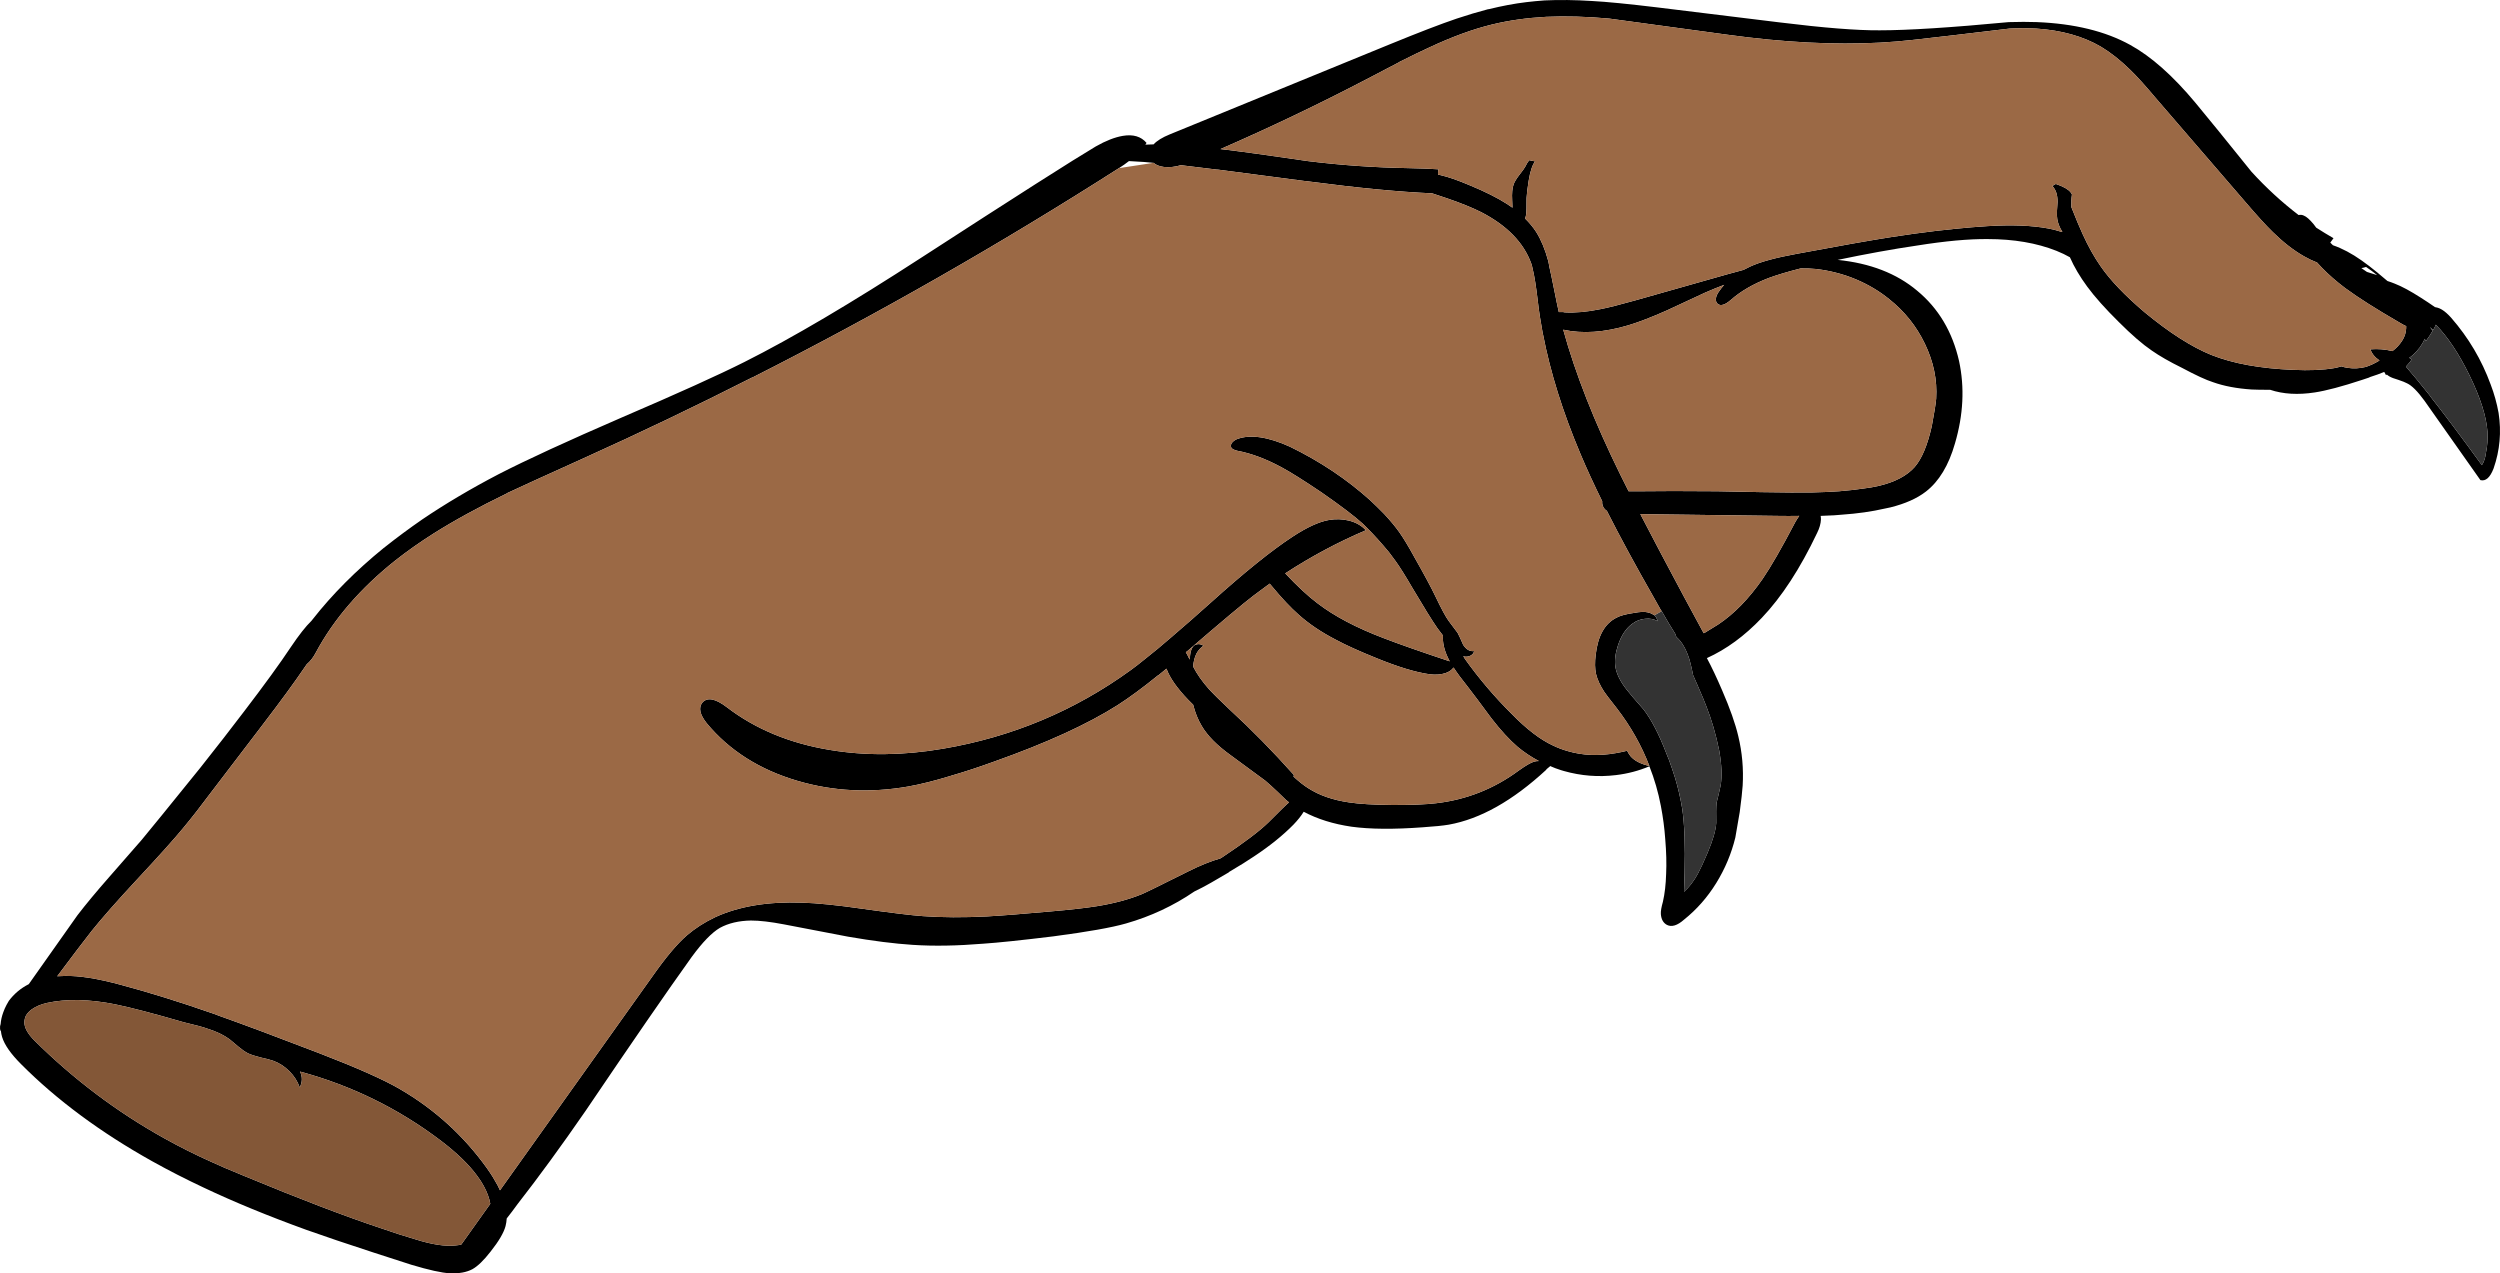 <svg version="1.1" xmlns="http://www.w3.org/2000/svg" xmlns:xlink="http://www.w3.org/1999/xlink" width="426.296" height="217.13" viewBox="0,0,426.296,217.13"><g transform="translate(72.996,-165.157)"><g data-paper-data="{&quot;isPaintingLayer&quot;:true}" fill-rule="nonzero" stroke="none" stroke-width="1" stroke-linecap="butt" stroke-linejoin="miter" stroke-miterlimit="10" stroke-dasharray="" stroke-dashoffset="0" style="mix-blend-mode: normal"><path d="M190.41,165.226c2.475,-0.118 5.158,-0.085 8.05,0.1c2.5,0.133 6.233,0.5 11.2,1.1l20.8,2.55c7.533,0.933 13.217,1.383 17.05,1.35c4.833,0 12.183,-0.467 22.05,-1.4c0.05,-0.002 0.1,-0.002 0.15,0c1.591,-0.053 3.124,-0.053 4.6,0c6.405,0.257 11.721,1.557 15.95,3.9c3.567,1.967 7.267,5.25 11.1,9.85c2.133,2.567 5.317,6.483 9.55,11.75c2.497,2.74 5.181,5.207 8.05,7.4c0.319,-0.074 0.619,-0.04 0.9,0.1c0.433,0.167 0.983,0.65 1.65,1.45c0.156,0.196 0.306,0.396 0.45,0.6c0.981,0.632 1.964,1.232 2.95,1.8c-0.174,0.242 -0.358,0.492 -0.55,0.75c0.158,0.155 0.308,0.305 0.45,0.45c1.58,0.541 3.214,1.408 4.9,2.6c0.755,0.524 1.688,1.241 2.8,2.15c0.023,0.036 0.04,0.052 0.05,0.05c0.492,0.415 1.008,0.848 1.55,1.3c0.405,0.127 0.822,0.277 1.25,0.45c1.2,0.467 2.683,1.267 4.45,2.4c0.873,0.555 1.673,1.089 2.4,1.6c0.159,0.026 0.309,0.06 0.45,0.1c0.478,0.137 0.978,0.437 1.5,0.9c0.269,0.237 0.536,0.504 0.8,0.8c2.967,3.4 5.217,7.2 6.75,11.4c0.6,1.567 1.05,3.183 1.35,4.85c0.5,3.233 0.217,6.383 -0.85,9.45c-0.6,1.567 -1.35,2.233 -2.25,2l-9.55,-13.55c-1.167,-1.6 -2.15,-2.583 -2.95,-2.95c-0.3,-0.167 -0.8,-0.367 -1.5,-0.6c-0.7,-0.2 -1.217,-0.4 -1.55,-0.6c-0.147,-0.088 -0.281,-0.188 -0.4,-0.3c-0.054,0.035 -0.104,0.068 -0.15,0.1c-0.092,-0.183 -0.192,-0.366 -0.3,-0.55c-0.684,0.289 -1.518,0.589 -2.5,0.9c-0.017,0.023 -0.034,0.04 -0.05,0.05c-0.379,0.131 -0.779,0.264 -1.2,0.4c-3.433,1.133 -6.133,1.85 -8.1,2.15c-2.851,0.439 -5.384,0.289 -7.6,-0.45c-1.316,0.004 -2.366,-0.013 -3.15,-0.05c-2.533,-0.167 -4.733,-0.583 -6.6,-1.25c-1.167,-0.367 -2.933,-1.183 -5.3,-2.45c-2.1,-1.033 -3.817,-2.017 -5.15,-2.95c-1.567,-1.067 -3.433,-2.683 -5.6,-4.85c-2.3,-2.267 -4.1,-4.283 -5.4,-6.05c-1.239,-1.684 -2.223,-3.35 -2.95,-5c-0.672,-0.386 -1.439,-0.753 -2.3,-1.1c-3.367,-1.333 -7.267,-2 -11.7,-2c-1.613,-0.017 -3.43,0.067 -5.45,0.25c-0.992,0.092 -2.042,0.208 -3.15,0.35c-1.101,0.142 -2.251,0.308 -3.45,0.5c-4.176,0.615 -8.693,1.432 -13.55,2.45c5.541,0.561 10.058,2.311 13.55,5.25c3.633,3 6.017,7 7.15,12c0.967,4.5 0.733,9.183 -0.7,14.05c-1.067,3.733 -2.717,6.467 -4.95,8.2c-1.5,1.167 -3.517,2.067 -6.05,2.7c-0.304,0.076 -0.621,0.143 -0.95,0.2c-2.212,0.512 -4.679,0.862 -7.4,1.05c-0.403,0.043 -0.82,0.076 -1.25,0.1c-0.681,0.04 -1.448,0.073 -2.3,0.1c0.033,0.179 0.05,0.379 0.05,0.6c-0.033,0.733 -0.25,1.5 -0.65,2.3c-2.9,6.1 -6.05,10.933 -9.45,14.5c-2.913,3.065 -6.029,5.348 -9.35,6.85c0.822,1.54 1.689,3.374 2.6,5.5c1.333,3.067 2.25,5.667 2.75,7.8c0.667,2.767 0.917,5.583 0.75,8.45c-0.067,1 -0.233,2.5 -0.5,4.5l-0.75,4.35c-0.667,2.733 -1.75,5.317 -3.25,7.75c-1.5,2.433 -3.333,4.517 -5.5,6.25c-1.133,1 -2.1,1.3 -2.9,0.9c-0.633,-0.333 -0.983,-0.95 -1.05,-1.85c-0.033,-0.467 0.083,-1.167 0.35,-2.1c0.316,-1.38 0.499,-2.963 0.55,-4.75c0.084,-1.762 0.034,-3.728 -0.15,-5.9c-0.133,-1.9 -0.383,-3.8 -0.75,-5.7c-0.442,-2.324 -1.092,-4.574 -1.95,-6.75c-1.804,0.762 -3.704,1.262 -5.7,1.5c-3,0.367 -5.967,0.133 -8.9,-0.7c-0.168,-0.048 -0.335,-0.098 -0.5,-0.15c-0.634,-0.197 -1.251,-0.43 -1.85,-0.7v0.05c-0.19,0.18 -0.39,0.347 -0.6,0.5c-0.007,0.043 -0.024,0.076 -0.05,0.1c-5.702,5.27 -11.236,8.386 -16.6,9.35c-0.967,0.167 -2.45,0.317 -4.45,0.45c-4.933,0.367 -8.983,0.333 -12.15,-0.1c-3.1,-0.456 -5.817,-1.306 -8.15,-2.55c-0.432,0.706 -1.015,1.44 -1.75,2.2c-1.8,1.833 -4.033,3.633 -6.7,5.4c-1.081,0.735 -2.497,1.618 -4.25,2.65c-0.025,0.041 -0.058,0.075 -0.1,0.1c-0.913,0.539 -1.913,1.122 -3,1.75c-1.038,0.591 -1.988,1.091 -2.85,1.5c-3.533,2.421 -7.416,4.238 -11.65,5.45c-2.433,0.7 -6.567,1.433 -12.4,2.2c-5.467,0.667 -9.45,1.083 -11.95,1.25c-4.467,0.367 -8.467,0.433 -12,0.2c-3.133,-0.2 -6.817,-0.667 -11.05,-1.4c-4.867,-0.933 -8.517,-1.633 -10.95,-2.1c-2.267,-0.433 -4.133,-0.65 -5.6,-0.65c-2.067,0.033 -3.833,0.45 -5.3,1.25c-1.367,0.8 -2.967,2.45 -4.8,4.95c-4.133,5.767 -10.167,14.517 -18.1,26.25c-4.118,5.967 -7.985,11.267 -11.6,15.9c-0.613,0.849 -1.229,1.665 -1.85,2.45c-0.028,0.449 -0.094,0.882 -0.2,1.3c-0.3,1.133 -1.15,2.583 -2.55,4.35c-1.167,1.5 -2.2,2.5 -3.1,3c-1,0.533 -2.283,0.767 -3.85,0.7c-1.367,-0.067 -3.55,-0.55 -6.55,-1.45c-2.309,-0.735 -4.476,-1.435 -6.5,-2.1c-4.498,-1.464 -8.298,-2.747 -11.4,-3.85c-6.533,-2.367 -12.367,-4.767 -17.5,-7.2c-3.07,-1.443 -6.003,-2.943 -8.8,-4.5c-8.824,-4.932 -16.274,-10.449 -22.35,-16.55c-1.767,-1.767 -2.85,-3.317 -3.25,-4.65c-0.099,-0.329 -0.165,-0.662 -0.2,-1c-0.1,-0.09 -0.15,-0.24 -0.15,-0.45c-0.022,-0.263 0.011,-0.513 0.1,-0.75c0.049,-0.643 0.199,-1.31 0.45,-2c0.156,-0.436 0.339,-0.853 0.55,-1.25c0.13,-0.233 0.264,-0.466 0.4,-0.7c0.429,-0.58 0.929,-1.113 1.5,-1.6c0.58,-0.485 1.213,-0.901 1.9,-1.25l8.3,-11.75c1.433,-1.867 3.233,-4.033 5.4,-6.5c2.467,-2.8 4.317,-4.917 5.55,-6.35c1.2,-1.433 4.533,-5.533 10,-12.3c2.827,-3.566 5.327,-6.783 7.5,-9.65c3.447,-4.51 6.097,-8.16 7.95,-10.95c1.367,-2.033 2.533,-3.517 3.5,-4.45c0.078,-0.074 0.145,-0.158 0.2,-0.25c3.341,-4.264 7.391,-8.331 12.15,-12.2c0.085,-0.039 0.152,-0.089 0.2,-0.15c2.009,-1.594 4.126,-3.161 6.35,-4.7c3.953,-2.674 8.286,-5.241 13,-7.7c4.733,-2.433 11.717,-5.65 20.95,-9.65c9.633,-4.133 16.633,-7.3 21,-9.5c8.1,-4.067 18.183,-10.017 30.25,-17.85c16,-10.367 25.883,-16.667 29.65,-18.9c1.7,-0.967 3.233,-1.567 4.6,-1.8c1.767,-0.3 3.117,0.1 4.05,1.2c-0.055,0.101 -0.122,0.201 -0.2,0.3c0.475,-0.013 0.942,-0.03 1.4,-0.05c0.565,-0.615 1.482,-1.182 2.75,-1.7l37.5,-15.35c4.967,-2.033 8.783,-3.5 11.45,-4.4c1.848,-0.616 3.632,-1.149 5.35,-1.6c0.041,0.006 0.075,0.006 0.1,0c2.251,-0.557 4.385,-0.957 6.4,-1.2c1.01,-0.122 2.06,-0.222 3.15,-0.3M170.56,173.326c-0.978,0.439 -2.628,1.239 -4.95,2.4c-0.01,0.03 -0.026,0.047 -0.05,0.05c-1.53,0.796 -3.346,1.746 -5.45,2.85c-8.341,4.347 -16.674,8.33 -25,11.95c3.486,0.41 8.452,1.094 14.9,2.05c5.633,0.7 11.333,1.1 17.1,1.2c2.084,0.039 3.801,0.106 5.15,0.2c-0.034,0.306 -0.051,0.606 -0.05,0.9c0.145,0.033 0.295,0.066 0.45,0.1c1.3,0.3 2.933,0.867 4.9,1.7c2.667,1.1 4.8,2.167 6.4,3.2c0.337,0.218 0.654,0.435 0.95,0.65l-0.05,-1.25c-0.067,-1.2 0.017,-2.117 0.25,-2.75c0.167,-0.433 0.467,-0.933 0.9,-1.5c0.6,-0.767 0.95,-1.25 1.05,-1.45c0.267,-0.533 0.5,-0.917 0.7,-1.15l1,0.2c-0.467,0.6 -0.833,1.717 -1.1,3.35c-0.2,1.267 -0.317,2.233 -0.35,2.9c0,1.567 -0.017,2.45 -0.05,2.65c-0.037,0.31 -0.104,0.593 -0.2,0.85c0.744,0.727 1.378,1.494 1.9,2.3c0.833,1.333 1.517,2.983 2.05,4.95c0.038,0.161 0.088,0.411 0.15,0.75v0.05c0.207,0.904 0.524,2.42 0.95,4.55c0.214,1.109 0.447,2.225 0.7,3.35c0.239,0.012 0.489,0.012 0.75,0c0.082,0.028 0.165,0.045 0.25,0.05c1.8,0.1 3.833,-0.083 6.1,-0.55c1.233,-0.233 3.217,-0.733 5.95,-1.5l15.7,-4.45c0.979,-0.275 1.895,-0.525 2.75,-0.75c0.351,-0.192 0.718,-0.375 1.1,-0.55c1.7,-0.8 4.383,-1.533 8.05,-2.2c7.1,-1.333 12.467,-2.283 16.1,-2.85c2.656,-0.413 5.189,-0.763 7.6,-1.05c1.124,-0.129 2.207,-0.246 3.25,-0.35c1.882,-0.193 3.682,-0.343 5.4,-0.45c4.167,-0.267 7.667,-0.133 10.5,0.4c0.761,0.148 1.477,0.331 2.15,0.55c0.05,0.008 0.083,0.008 0.1,0c0.042,0.025 0.075,0.042 0.1,0.05v-0.05c-0.455,-0.738 -0.739,-1.455 -0.85,-2.15c-0.067,-0.367 -0.083,-0.85 -0.05,-1.45c0.067,-0.867 0.1,-1.367 0.1,-1.5c0,-1.2 -0.3,-2.1 -0.9,-2.7l0.6,-0.35c1.267,0.433 2.1,0.9 2.5,1.4c0.102,0.125 0.186,0.258 0.25,0.4c-0.096,0.608 -0.129,1.325 -0.1,2.15c0.776,1.971 1.41,3.487 1.9,4.55c0.967,2.133 2,3.983 3.1,5.55c1.633,2.367 4.117,4.967 7.45,7.8c4.233,3.5 8.033,5.933 11.4,7.3c3.667,1.467 8.317,2.317 13.95,2.55c2.767,0.133 5.117,0.033 7.05,-0.3c0.416,-0.078 0.816,-0.178 1.2,-0.3c0.327,0.115 0.66,0.199 1,0.25c1.067,0.167 2.117,0.117 3.15,-0.15c0.731,-0.23 1.514,-0.596 2.35,-1.1c-0.8,-0.533 -1.317,-1.167 -1.55,-1.9c1.27,-0.105 2.52,-0.005 3.75,0.3c0.342,-0.259 0.642,-0.526 0.9,-0.8c0.569,-0.618 0.969,-1.234 1.2,-1.85c0.175,-0.525 0.258,-1.058 0.25,-1.6c-0.376,-0.17 -0.776,-0.387 -1.2,-0.65c-3.905,-2.262 -6.905,-4.162 -9,-5.7c-0.043,-0.024 -0.093,-0.058 -0.15,-0.1c-0.422,-0.318 -0.806,-0.618 -1.15,-0.9c-1.394,-1.126 -2.627,-2.292 -3.7,-3.5c-0.742,-0.286 -1.475,-0.636 -2.2,-1.05c-1.767,-1 -3.55,-2.383 -5.35,-4.15c-1.133,-1.1 -2.683,-2.8 -4.65,-5.1l-15.35,-17.8c-1.733,-2.067 -3.167,-3.65 -4.3,-4.75c-1.667,-1.633 -3.333,-2.95 -5,-3.95c-3.027,-1.776 -6.711,-2.81 -11.05,-3.1c-1.42,-0.075 -2.92,-0.075 -4.5,0c-7.467,0.9 -13.017,1.55 -16.65,1.95c-1.759,0.198 -3.576,0.348 -5.45,0.45c-7.804,0.42 -16.488,-0.03 -26.05,-1.35c-13.1,-1.8 -19.817,-2.717 -20.15,-2.75c-3.829,-0.35 -7.412,-0.45 -10.75,-0.3c-3.313,0.182 -6.38,0.616 -9.2,1.3c-3.3,0.8 -6.933,2.133 -10.9,4M143.51,264.676c-0.899,0.653 -1.799,1.319 -2.7,2c-1.8,1.367 -5.617,4.567 -11.45,9.6h-0.05c-0.022,0.05 -0.055,0.084 -0.1,0.1c0.114,0.155 0.331,0.572 0.65,1.25c0.028,-0.103 0.045,-0.22 0.05,-0.35c0.067,-1.167 0.367,-1.883 0.9,-2.15c0.4,-0.2 0.817,-0.183 1.25,0.05c0.051,0.031 0.101,0.065 0.15,0.1c-0.503,0.348 -0.903,0.798 -1.2,1.35c-0.317,0.649 -0.5,1.382 -0.55,2.2c0.635,1.249 1.535,2.532 2.7,3.85c0.667,0.733 1.867,1.917 3.6,3.55c3.633,3.333 7.25,7.017 10.85,11.05c0.039,0.118 0.023,0.218 -0.05,0.3c0.971,0.885 1.821,1.552 2.55,2c1.867,1.2 4.167,2 6.9,2.4c1.7,0.267 4.2,0.417 7.5,0.45c3.267,0 5.717,-0.1 7.35,-0.3c5.2,-0.6 9.917,-2.467 14.15,-5.6c1.167,-0.833 2.033,-1.333 2.6,-1.5c0.265,-0.071 0.531,-0.104 0.8,-0.1c-1.277,-0.673 -2.477,-1.473 -3.6,-2.4c-1.4,-1.2 -2.9,-2.833 -4.5,-4.9c-1.767,-2.4 -3.117,-4.2 -4.05,-5.4c-1.004,-1.25 -1.804,-2.333 -2.4,-3.25c-0.287,0.414 -0.737,0.731 -1.35,0.95c-0.8,0.267 -1.717,0.333 -2.75,0.2c-2.367,-0.333 -5.383,-1.25 -9.05,-2.75c-2.9,-1.167 -5.217,-2.217 -6.95,-3.15c-2.5,-1.3 -4.6,-2.717 -6.3,-4.25c-1.367,-1.2 -2.917,-2.85 -4.65,-4.95c-0.097,-0.111 -0.197,-0.228 -0.3,-0.35M8.31,365.576c-1.381,-1.873 -3.398,-3.823 -6.05,-5.85c-7.233,-5.5 -15.267,-9.45 -24.1,-11.85c0.433,0.9 0.417,1.8 -0.05,2.7c-0.367,-1.033 -0.95,-1.95 -1.75,-2.75c-0.833,-0.833 -1.767,-1.433 -2.8,-1.8c-0.367,-0.133 -1.067,-0.317 -2.1,-0.55c-0.933,-0.233 -1.65,-0.467 -2.15,-0.7c-0.467,-0.233 -1,-0.6 -1.6,-1.1l-1.55,-1.3c-1,-0.733 -2.25,-1.333 -3.75,-1.8c-0.7,-0.267 -2.05,-0.633 -4.05,-1.1c-5.167,-1.5 -9.05,-2.517 -11.65,-3.05c-4.467,-0.9 -8.367,-0.983 -11.7,-0.25c-1.033,0.233 -1.9,0.6 -2.6,1.1c-0.402,0.301 -0.718,0.635 -0.95,1c-0.183,0.352 -0.283,0.735 -0.3,1.15c-0.033,0.933 0.55,2 1.75,3.2c6.675,6.6 14.025,12.133 22.05,16.6c2.7,1.508 5.466,2.892 8.3,4.15c0.9,0.433 2.733,1.217 5.5,2.35c9.275,3.85 17.042,6.817 23.3,8.9c2.083,0.725 4,1.342 5.75,1.85c2.833,0.9 5.133,1.25 6.9,1.05c0.338,-0.027 0.654,-0.077 0.95,-0.15l4.95,-6.95c-0.161,-0.941 -0.527,-1.941 -1.1,-3c-0.324,-0.607 -0.724,-1.224 -1.2,-1.85M255.21,223.726c-1.433,-2.967 -3.45,-5.483 -6.05,-7.55c-1.633,-1.333 -3.5,-2.45 -5.6,-3.35c-1.171,-0.497 -2.371,-0.897 -3.6,-1.2c-1.078,-0.275 -2.178,-0.475 -3.3,-0.6c-0.833,-0.084 -1.699,-0.117 -2.6,-0.1c-2.229,0.567 -4.062,1.117 -5.5,1.65c-2.6,1 -4.75,2.25 -6.45,3.75c-0.967,0.833 -1.7,1.05 -2.2,0.65c-0.267,-0.233 -0.367,-0.567 -0.3,-1c0.067,-0.367 0.233,-0.733 0.5,-1.1c0.275,-0.405 0.575,-0.788 0.9,-1.15c-1.071,0.402 -2.171,0.852 -3.3,1.35c-2.833,1.333 -4.983,2.333 -6.45,3c-2.533,1.133 -4.733,1.983 -6.6,2.55c-4.109,1.225 -7.809,1.475 -11.1,0.75c2.078,7.527 5.328,15.777 9.75,24.75c0.437,0.883 0.904,1.816 1.4,2.8c0.593,0.003 1.243,0.003 1.95,0c0.025,-0 0.042,-0 0.05,0c3.132,-0.047 7.516,-0.047 13.15,0l7.5,0.15c3.867,0.067 6.767,0.083 8.7,0.05c1.6,-0.033 3.117,-0.1 4.55,-0.2c1.433,-0.117 2.783,-0.267 4.05,-0.45c1.033,-0.125 1.983,-0.292 2.85,-0.5c2.666,-0.65 4.65,-1.7 5.95,-3.15c1.233,-1.4 2.217,-3.733 2.95,-7c0.433,-2.3 0.683,-3.867 0.75,-4.7c0.2,-3.167 -0.45,-6.3 -1.95,-9.4M233.81,253.126c-1.164,0.022 -2.431,0.022 -3.8,0l-23.3,-0.3c2.095,4.045 4.595,8.778 7.5,14.2c1.063,1.96 2.163,3.993 3.3,6.1c0.056,-0.007 0.106,-0.024 0.15,-0.05c0.533,-0.333 1.317,-0.817 2.35,-1.45c2.7,-1.8 5.217,-4.383 7.55,-7.75c1.433,-2.1 3.283,-5.317 5.55,-9.65c0.225,-0.402 0.459,-0.769 0.7,-1.1M342.16,220.976c-0.079,0.148 -0.162,0.298 -0.25,0.45c-0.181,-0.153 -0.365,-0.32 -0.55,-0.5c0.173,0.263 0.323,0.479 0.45,0.65c-0.314,0.542 -0.698,1.125 -1.15,1.75c-0.061,-0.113 -0.128,-0.247 -0.2,-0.4c-0.423,1.02 -1.106,1.954 -2.05,2.8c-0.182,0.159 -0.382,0.309 -0.6,0.45c0.169,0.098 0.319,0.181 0.45,0.25c-0.103,0.174 -0.22,0.341 -0.35,0.5l-0.65,0.75c1.157,1.326 2.507,2.959 4.05,4.9c0.026,0.049 0.042,0.083 0.05,0.1c2.459,3.131 5.409,7.064 8.85,11.8c0.367,-0.567 0.6,-1.283 0.7,-2.15c0.233,-1.067 0.317,-2.267 0.25,-3.6c-0.2,-2.633 -1.233,-5.85 -3.1,-9.65c-1.774,-3.625 -3.674,-6.475 -5.7,-8.55c-0.056,0.158 -0.123,0.308 -0.2,0.45M330.61,211.526c0.607,0.198 1.19,0.381 1.75,0.55c-0.602,-0.487 -1.235,-0.953 -1.9,-1.4c-0.254,0.086 -0.52,0.153 -0.8,0.2c0.317,0.218 0.633,0.435 0.95,0.65M150.36,196.126c-0.253,-0.033 -0.503,-0.067 -0.75,-0.1c-0.034,0.003 -0.067,0.003 -0.1,0c-6.057,-0.807 -11.007,-1.457 -14.85,-1.95c-0.05,0.006 -0.1,0.006 -0.15,0c-2.528,-0.311 -4.578,-0.561 -6.15,-0.75c-0.974,0.298 -1.94,0.398 -2.9,0.3c-0.762,-0.104 -1.345,-0.337 -1.75,-0.7c-0.542,-0.044 -1.092,-0.094 -1.65,-0.15c-0.857,-0.047 -1.707,-0.097 -2.55,-0.15c-0.502,0.397 -1.069,0.797 -1.7,1.2c-20.331,12.993 -41.164,24.893 -62.5,35.7c-0.007,0.003 -0.023,0.003 -0.05,0c-9.458,4.801 -19.025,9.384 -28.7,13.75c-6.806,3.073 -11.156,5.056 -13.05,5.95c-0.017,0.025 -0.033,0.042 -0.05,0.05c-4.867,2.367 -9.067,4.667 -12.6,6.9c-2.312,1.469 -4.462,2.985 -6.45,4.55c-5.96,4.744 -10.476,9.978 -13.55,15.7c-0.425,0.821 -0.941,1.488 -1.55,2c-0.152,0.214 -0.302,0.43 -0.45,0.65c-1.6,2.367 -3.967,5.6 -7.1,9.7l-8.85,11.6c-1.633,2.2 -3.183,4.183 -4.65,5.95c-1.533,1.867 -4.15,4.783 -7.85,8.75c-3.467,3.733 -6.067,6.683 -7.8,8.85c-1.374,1.754 -3.324,4.32 -5.85,7.7c0.422,-0.024 0.855,-0.041 1.3,-0.05c2.4,-0.067 5.567,0.433 9.5,1.5c4.763,1.268 10.012,2.901 15.75,4.9c0.447,0.172 0.897,0.339 1.35,0.5c3.767,1.333 9.383,3.433 16.85,6.3c6.4,2.467 10.967,4.5 13.7,6.1c5.907,3.443 10.84,7.927 14.8,13.45c0.221,0.321 0.437,0.638 0.65,0.95c0.262,0.389 0.495,0.772 0.7,1.15c0.363,0.58 0.663,1.146 0.9,1.7l25.9,-36.35c2.333,-3.333 4.333,-5.717 6,-7.15c1.389,-1.182 2.939,-2.182 4.65,-3c0.066,-0.019 0.132,-0.052 0.2,-0.1c4.036,-1.841 8.953,-2.658 14.75,-2.45c2.533,0.067 5.983,0.417 10.35,1.05c4.933,0.7 8.367,1.117 10.3,1.25c3.233,0.233 6.85,0.25 10.85,0.05c2.433,-0.133 6.05,-0.417 10.85,-0.85c3.467,-0.3 6.117,-0.6 7.95,-0.9c2.9,-0.467 5.45,-1.15 7.65,-2.05c0.433,-0.167 3.083,-1.467 7.95,-3.9c1.995,-0.997 3.811,-1.731 5.45,-2.2c0.135,-0.08 0.268,-0.164 0.4,-0.25c3.7,-2.467 6.3,-4.433 7.8,-5.9c2.033,-2.033 3.083,-3.067 3.15,-3.1c0.118,-0.105 0.235,-0.205 0.35,-0.3c-0.168,-0.132 -0.335,-0.265 -0.5,-0.4c-0.472,-0.461 -0.922,-0.895 -1.35,-1.3c-0.006,-0.008 -0.023,-0.024 -0.05,-0.05c-0.873,-0.83 -1.59,-1.48 -2.15,-1.95c-0.167,-0.133 -2.117,-1.567 -5.85,-4.3c-2.367,-1.7 -4.033,-3.383 -5,-5.05c-0.627,-1.052 -1.11,-2.252 -1.45,-3.6c-0.275,-0.259 -0.542,-0.526 -0.8,-0.8c-1.931,-1.996 -3.181,-3.78 -3.75,-5.35c-0.462,0.393 -0.929,0.776 -1.4,1.15c-0.002,0.005 -0.019,0.005 -0.05,0c-2.572,2.086 -4.855,3.769 -6.85,5.05c-5.133,3.267 -12.167,6.483 -21.1,9.65c-2.63,0.956 -5.063,1.756 -7.3,2.4c-0.041,0.029 -0.091,0.046 -0.15,0.05c-2.68,0.82 -5.08,1.42 -7.2,1.8c-6.5,1.133 -12.767,0.817 -18.8,-0.95c-6.5,-1.9 -11.683,-5.183 -15.55,-9.85c-1.167,-1.467 -1.417,-2.633 -0.75,-3.5c0.833,-0.967 2.217,-0.717 4.15,0.75c4.867,3.733 10.717,6.167 17.55,7.3c6.1,1.033 12.55,0.967 19.35,-0.2c11.767,-2 22.433,-6.467 32,-13.4c0.716,-0.517 1.533,-1.15 2.45,-1.9c1.352,-1.055 2.918,-2.355 4.7,-3.9l0.05,-0.05c1.914,-1.625 4.08,-3.525 6.5,-5.7c5.7,-5.133 10.333,-8.867 13.9,-11.2c2.433,-1.6 4.5,-2.55 6.2,-2.85c1.167,-0.2 2.3,-0.167 3.4,0.1c1.2,0.3 2.167,0.85 2.9,1.65c-4.767,2.03 -9.351,4.48 -13.75,7.35c2.079,2.209 3.912,3.909 5.5,5.1c2.867,2.2 6.633,4.183 11.3,5.95c2.511,0.973 6.261,2.289 11.25,3.95c-0.092,-0.179 -0.175,-0.345 -0.25,-0.5c-0.683,-1.39 -0.983,-2.69 -0.9,-3.9l-0.95,-1.25c-0.9,-1.3 -2.317,-3.583 -4.25,-6.85c-1.2,-2.067 -2.15,-3.583 -2.85,-4.55l-1.15,-1.55c-1.308,-1.575 -2.525,-2.925 -3.65,-4.05l-0.05,-0.05c-0.248,-0.261 -0.498,-0.511 -0.75,-0.75c-1.433,-1.3 -3.783,-3.083 -7.05,-5.35c-3.067,-2.067 -5.35,-3.5 -6.85,-4.3c-2.667,-1.433 -5.167,-2.367 -7.5,-2.8c-0.567,-0.133 -0.917,-0.317 -1.05,-0.55c-0.133,-0.267 -0.083,-0.55 0.15,-0.85c0.233,-0.267 0.517,-0.467 0.85,-0.6c2.233,-0.833 5.233,-0.4 9,1.3c5.133,2.5 9.7,5.55 13.7,9.15c0.828,0.778 1.578,1.512 2.25,2.2c0.033,0.051 0.066,0.084 0.1,0.1c1.094,1.176 1.977,2.242 2.65,3.2c0.7,1 1.533,2.383 2.5,4.15c1.667,2.933 2.867,5.167 3.6,6.7c1.033,2.167 1.8,3.583 2.3,4.25c0.933,1.233 1.433,1.9 1.5,2c0.233,0.433 0.55,1.117 0.95,2.05c0.533,0.8 1.15,1.15 1.85,1.05c-0.033,0.3 -0.217,0.55 -0.55,0.75c-0.3,0.167 -0.633,0.233 -1,0.2c-0.097,-0.014 -0.197,-0.047 -0.3,-0.1c0.11,0.174 0.21,0.341 0.3,0.5c2.399,3.355 5.049,6.471 7.95,9.35c2.533,2.6 4.883,4.4 7.05,5.4c0.812,0.393 1.645,0.71 2.5,0.95c2.555,0.758 5.305,0.874 8.25,0.35c0.647,-0.111 1.281,-0.244 1.9,-0.4c0.183,0.367 0.383,0.683 0.6,0.95c0.653,0.754 1.72,1.304 3.2,1.65c-1.351,-3.519 -3.217,-6.819 -5.6,-9.9c-1.233,-1.567 -1.933,-2.483 -2.1,-2.75c-0.7,-1.067 -1.167,-2.083 -1.4,-3.05c-0.2,-0.9 -0.217,-2 -0.05,-3.3c0.367,-3.2 1.55,-5.3 3.55,-6.3c0.6,-0.333 1.583,-0.6 2.95,-0.8c1.067,-0.2 1.85,-0.233 2.35,-0.1c0.366,0.076 0.666,0.192 0.9,0.35c0.098,0.056 0.181,0.106 0.25,0.15c0.283,0.267 0.467,0.6 0.55,1c-0.633,-0.367 -1.35,-0.5 -2.15,-0.4c-0.767,0.067 -1.467,0.333 -2.1,0.8c-1.1,0.767 -1.933,2 -2.5,3.7c-0.467,1.4 -0.617,2.633 -0.45,3.7c0.2,1.2 0.833,2.483 1.9,3.85c0.6,0.767 1.567,1.9 2.9,3.4c1.333,1.733 2.617,4.2 3.85,7.4c0.133,0.324 0.266,0.658 0.4,1c0.013,0.035 0.03,0.068 0.05,0.1c0.371,1.006 0.737,2.089 1.1,3.25c0.5,1.667 0.9,3.4 1.2,5.2c0.387,2.596 0.52,6.28 0.4,11.05c-0.021,0.987 -0.054,2.02 -0.1,3.1c0.867,-0.767 1.65,-1.783 2.35,-3.05c0.433,-0.8 0.983,-1.983 1.65,-3.55c0.933,-2.2 1.433,-3.917 1.5,-5.15c-0.033,-1.533 -0.017,-2.667 0.05,-3.4c0.333,-1.333 0.567,-2.333 0.7,-3c0.267,-1.533 0.183,-3.517 -0.25,-5.95c-0.567,-2.767 -1.3,-5.283 -2.2,-7.55c-0.233,-0.633 -0.75,-1.867 -1.55,-3.7l-0.7,-1.6c-0.17,-0.882 -0.337,-1.616 -0.5,-2.2c-0.047,-0.199 -0.097,-0.382 -0.15,-0.55c-0.271,-0.845 -0.588,-1.578 -0.95,-2.2c-0.363,-0.628 -0.779,-1.145 -1.25,-1.55l-0.2,-0.55c-0.71,-1.12 -1.477,-2.403 -2.3,-3.85c-0.038,-0.049 -0.088,-0.116 -0.15,-0.2c-0.361,-0.643 -0.744,-1.326 -1.15,-2.05c-3.117,-5.455 -5.801,-10.405 -8.05,-14.85c-0.486,-0.314 -0.753,-0.748 -0.8,-1.3c-0.006,-0.11 -0.006,-0.226 0,-0.35c-1.429,-2.903 -2.662,-5.586 -3.7,-8.05c-3.016,-7.132 -5.149,-13.948 -6.4,-20.45c-0.019,-0.058 -0.036,-0.124 -0.05,-0.2c-0.357,-1.895 -0.641,-3.761 -0.85,-5.6c-0.275,-2.348 -0.558,-4.115 -0.85,-5.3c-0.075,-0.374 -0.158,-0.691 -0.25,-0.95c-1.3,-3.567 -4.15,-6.483 -8.55,-8.75c-1.533,-0.767 -3.467,-1.55 -5.8,-2.35c-0.931,-0.295 -1.781,-0.578 -2.55,-0.85c-5.675,-0.25 -12.625,-0.916 -20.85,-2z" fill="#000000"/><path d="M173.76,198.976c2.333,0.8 4.267,1.583 5.8,2.35c4.4,2.267 7.25,5.183 8.55,8.75c0.092,0.259 0.175,0.576 0.25,0.95c0.292,1.185 0.575,2.952 0.85,5.3c0.209,1.839 0.493,3.705 0.85,5.6c0.014,0.076 0.031,0.142 0.05,0.2c1.251,6.502 3.384,13.318 6.4,20.45c1.038,2.464 2.271,5.147 3.7,8.05c-0.006,0.124 -0.006,0.24 0,0.35c0.047,0.552 0.314,0.986 0.8,1.3c2.249,4.445 4.933,9.395 8.05,14.85c0.406,0.724 0.789,1.407 1.15,2.05c0.062,0.084 0.112,0.151 0.15,0.2l-1.25,0.7c-0.069,-0.044 -0.152,-0.094 -0.25,-0.15c-0.234,-0.158 -0.534,-0.274 -0.9,-0.35c-0.5,-0.133 -1.283,-0.1 -2.35,0.1c-1.367,0.2 -2.35,0.467 -2.95,0.8c-2,1 -3.183,3.1 -3.55,6.3c-0.167,1.3 -0.15,2.4 0.05,3.3c0.233,0.967 0.7,1.983 1.4,3.05c0.167,0.267 0.867,1.183 2.1,2.75c2.383,3.081 4.249,6.381 5.6,9.9c-1.48,-0.346 -2.547,-0.896 -3.2,-1.65c-0.217,-0.267 -0.417,-0.583 -0.6,-0.95c-0.619,0.156 -1.253,0.289 -1.9,0.4c-2.945,0.524 -5.695,0.408 -8.25,-0.35c-0.855,-0.24 -1.688,-0.557 -2.5,-0.95c-2.167,-1 -4.517,-2.8 -7.05,-5.4c-2.901,-2.879 -5.551,-5.995 -7.95,-9.35c-0.09,-0.159 -0.19,-0.326 -0.3,-0.5c0.103,0.053 0.203,0.086 0.3,0.1c0.367,0.033 0.7,-0.033 1,-0.2c0.333,-0.2 0.517,-0.45 0.55,-0.75c-0.7,0.1 -1.317,-0.25 -1.85,-1.05c-0.4,-0.933 -0.717,-1.617 -0.95,-2.05c-0.067,-0.1 -0.567,-0.767 -1.5,-2c-0.5,-0.667 -1.267,-2.083 -2.3,-4.25c-0.733,-1.533 -1.933,-3.767 -3.6,-6.7c-0.967,-1.767 -1.8,-3.15 -2.5,-4.15c-0.673,-0.958 -1.556,-2.024 -2.65,-3.2c-0.034,-0.016 -0.067,-0.049 -0.1,-0.1c-0.672,-0.688 -1.422,-1.422 -2.25,-2.2c-4,-3.6 -8.567,-6.65 -13.7,-9.15c-3.767,-1.7 -6.767,-2.133 -9,-1.3c-0.333,0.133 -0.617,0.333 -0.85,0.6c-0.233,0.3 -0.283,0.583 -0.15,0.85c0.133,0.233 0.483,0.417 1.05,0.55c2.333,0.433 4.833,1.367 7.5,2.8c1.5,0.8 3.783,2.233 6.85,4.3c3.267,2.267 5.617,4.05 7.05,5.35c0.252,0.239 0.502,0.489 0.75,0.75l0.05,0.05c1.125,1.125 2.342,2.475 3.65,4.05l1.15,1.55c0.7,0.967 1.65,2.483 2.85,4.55c1.933,3.267 3.35,5.55 4.25,6.85l0.95,1.25c-0.083,1.21 0.217,2.51 0.9,3.9c0.075,0.155 0.158,0.321 0.25,0.5c-4.989,-1.661 -8.739,-2.977 -11.25,-3.95c-4.667,-1.767 -8.433,-3.75 -11.3,-5.95c-1.588,-1.191 -3.421,-2.891 -5.5,-5.1c4.399,-2.87 8.983,-5.32 13.75,-7.35c-0.733,-0.8 -1.7,-1.35 -2.9,-1.65c-1.1,-0.267 -2.233,-0.3 -3.4,-0.1c-1.7,0.3 -3.767,1.25 -6.2,2.85c-3.567,2.333 -8.2,6.067 -13.9,11.2c-2.42,2.175 -4.586,4.075 -6.5,5.7l-0.05,0.05c-1.782,1.545 -3.348,2.845 -4.7,3.9c-0.917,0.75 -1.734,1.383 -2.45,1.9c-9.567,6.933 -20.233,11.4 -32,13.4c-6.8,1.167 -13.25,1.233 -19.35,0.2c-6.833,-1.133 -12.683,-3.567 -17.55,-7.3c-1.933,-1.467 -3.317,-1.717 -4.15,-0.75c-0.667,0.867 -0.417,2.033 0.75,3.5c3.867,4.667 9.05,7.95 15.55,9.85c6.033,1.767 12.3,2.083 18.8,0.95c2.12,-0.38 4.52,-0.98 7.2,-1.8c0.059,-0.004 0.109,-0.021 0.15,-0.05c2.237,-0.644 4.67,-1.444 7.3,-2.4c8.933,-3.167 15.967,-6.383 21.1,-9.65c1.995,-1.281 4.278,-2.964 6.85,-5.05c0.031,0.005 0.048,0.005 0.05,0c0.471,-0.374 0.938,-0.757 1.4,-1.15c0.569,1.57 1.819,3.354 3.75,5.35c0.258,0.274 0.525,0.541 0.8,0.8c0.34,1.348 0.823,2.548 1.45,3.6c0.967,1.667 2.633,3.35 5,5.05c3.733,2.733 5.683,4.167 5.85,4.3c0.56,0.47 1.277,1.12 2.15,1.95c0.027,0.026 0.044,0.042 0.05,0.05c0.428,0.405 0.878,0.839 1.35,1.3c0.165,0.135 0.332,0.268 0.5,0.4c-0.115,0.095 -0.232,0.195 -0.35,0.3c-0.067,0.033 -1.117,1.067 -3.15,3.1c-1.5,1.467 -4.1,3.433 -7.8,5.9c-0.132,0.086 -0.265,0.17 -0.4,0.25c-1.639,0.469 -3.455,1.203 -5.45,2.2c-4.867,2.433 -7.517,3.733 -7.95,3.9c-2.2,0.9 -4.75,1.583 -7.65,2.05c-1.833,0.3 -4.483,0.6 -7.95,0.9c-4.8,0.433 -8.417,0.717 -10.85,0.85c-4,0.2 -7.617,0.183 -10.85,-0.05c-1.933,-0.133 -5.367,-0.55 -10.3,-1.25c-4.367,-0.633 -7.817,-0.983 -10.35,-1.05c-5.797,-0.208 -10.714,0.609 -14.75,2.45c-0.068,0.048 -0.134,0.081 -0.2,0.1c-1.711,0.818 -3.261,1.818 -4.65,3c-1.667,1.433 -3.667,3.817 -6,7.15l-25.9,36.35c-0.237,-0.554 -0.537,-1.12 -0.9,-1.7c-0.205,-0.378 -0.438,-0.761 -0.7,-1.15c-0.213,-0.312 -0.429,-0.629 -0.65,-0.95c-3.96,-5.523 -8.893,-10.007 -14.8,-13.45c-2.733,-1.6 -7.3,-3.633 -13.7,-6.1c-7.467,-2.867 -13.083,-4.967 -16.85,-6.3c-0.453,-0.161 -0.903,-0.328 -1.35,-0.5c-5.737,-1.999 -10.988,-3.632 -15.75,-4.9c-3.933,-1.067 -7.1,-1.567 -9.5,-1.5c-0.445,0.009 -0.878,0.026 -1.3,0.05c2.526,-3.38 4.476,-5.946 5.85,-7.7c1.733,-2.167 4.333,-5.117 7.8,-8.85c3.7,-3.967 6.317,-6.883 7.85,-8.75c1.467,-1.767 3.017,-3.75 4.65,-5.95l8.85,-11.6c3.133,-4.1 5.5,-7.333 7.1,-9.7c0.148,-0.22 0.298,-0.436 0.45,-0.65c0.609,-0.512 1.125,-1.179 1.55,-2c3.074,-5.722 7.59,-10.956 13.55,-15.7c1.988,-1.565 4.138,-3.081 6.45,-4.55c3.533,-2.233 7.733,-4.533 12.6,-6.9c0.017,-0.008 0.033,-0.025 0.05,-0.05c1.894,-0.894 6.244,-2.877 13.05,-5.95c9.675,-4.366 19.242,-8.949 28.7,-13.75c0.027,0.003 0.043,0.003 0.05,0c21.336,-10.807 42.169,-22.707 62.5,-35.7l5.9,-0.9c0.405,0.363 0.988,0.596 1.75,0.7c0.96,0.098 1.926,-0.002 2.9,-0.3c1.572,0.189 3.622,0.439 6.15,0.75c0.05,0.006 0.1,0.006 0.15,0c3.843,0.493 8.793,1.143 14.85,1.95c0.033,0.003 0.066,0.003 0.1,0c0.247,0.033 0.497,0.067 0.75,0.1c8.225,1.084 15.175,1.75 20.85,2c0.769,0.272 1.619,0.555 2.55,0.85M233.11,254.226c-2.267,4.333 -4.117,7.55 -5.55,9.65c-2.333,3.367 -4.85,5.95 -7.55,7.75c-1.033,0.633 -1.817,1.117 -2.35,1.45c-0.044,0.026 -0.094,0.043 -0.15,0.05c-1.137,-2.107 -2.237,-4.14 -3.3,-6.1c-2.905,-5.422 -5.405,-10.155 -7.5,-14.2l23.3,0.3c1.369,0.022 2.636,0.022 3.8,0c-0.241,0.331 -0.475,0.698 -0.7,1.1M257.16,233.126c-0.067,0.833 -0.317,2.4 -0.75,4.7c-0.733,3.267 -1.717,5.6 -2.95,7c-1.3,1.45 -3.284,2.5 -5.95,3.15c-0.867,0.208 -1.817,0.375 -2.85,0.5c-1.267,0.183 -2.617,0.333 -4.05,0.45c-1.433,0.1 -2.95,0.167 -4.55,0.2c-1.933,0.033 -4.833,0.017 -8.7,-0.05l-7.5,-0.15c-5.634,-0.047 -10.018,-0.047 -13.15,0c-0.008,-0 -0.025,-0 -0.05,0c-0.707,0.003 -1.357,0.003 -1.95,0c-0.496,-0.984 -0.963,-1.917 -1.4,-2.8c-4.422,-8.973 -7.672,-17.223 -9.75,-24.75c3.291,0.725 6.991,0.475 11.1,-0.75c1.867,-0.567 4.067,-1.417 6.6,-2.55c1.467,-0.667 3.617,-1.667 6.45,-3c1.129,-0.498 2.229,-0.948 3.3,-1.35c-0.325,0.362 -0.625,0.745 -0.9,1.15c-0.267,0.367 -0.433,0.733 -0.5,1.1c-0.067,0.433 0.033,0.767 0.3,1c0.5,0.4 1.233,0.183 2.2,-0.65c1.7,-1.5 3.85,-2.75 6.45,-3.75c1.438,-0.533 3.271,-1.083 5.5,-1.65c0.901,-0.017 1.767,0.016 2.6,0.1c1.122,0.125 2.222,0.325 3.3,0.6c1.229,0.303 2.429,0.703 3.6,1.2c2.1,0.9 3.967,2.017 5.6,3.35c2.6,2.067 4.617,4.583 6.05,7.55c1.5,3.1 2.15,6.233 1.95,9.4M143.81,265.026c1.733,2.1 3.283,3.75 4.65,4.95c1.7,1.533 3.8,2.95 6.3,4.25c1.733,0.933 4.05,1.983 6.95,3.15c3.667,1.5 6.683,2.417 9.05,2.75c1.033,0.133 1.95,0.067 2.75,-0.2c0.613,-0.219 1.063,-0.536 1.35,-0.95c0.596,0.917 1.396,2 2.4,3.25c0.933,1.2 2.283,3 4.05,5.4c1.6,2.067 3.1,3.7 4.5,4.9c1.123,0.927 2.323,1.727 3.6,2.4c-0.269,-0.004 -0.535,0.029 -0.8,0.1c-0.567,0.167 -1.433,0.667 -2.6,1.5c-4.233,3.133 -8.95,5 -14.15,5.6c-1.633,0.2 -4.083,0.3 -7.35,0.3c-3.3,-0.033 -5.8,-0.183 -7.5,-0.45c-2.733,-0.4 -5.033,-1.2 -6.9,-2.4c-0.729,-0.448 -1.579,-1.115 -2.55,-2c0.073,-0.082 0.089,-0.182 0.05,-0.3c-3.6,-4.033 -7.217,-7.717 -10.85,-11.05c-1.733,-1.633 -2.933,-2.817 -3.6,-3.55c-1.165,-1.318 -2.065,-2.601 -2.7,-3.85c0.05,-0.818 0.233,-1.551 0.55,-2.2c0.297,-0.552 0.697,-1.002 1.2,-1.35c-0.049,-0.035 -0.099,-0.069 -0.15,-0.1c-0.433,-0.233 -0.85,-0.25 -1.25,-0.05c-0.533,0.267 -0.833,0.983 -0.9,2.15c-0.005,0.13 -0.022,0.247 -0.05,0.35c-0.319,-0.678 -0.536,-1.095 -0.65,-1.25c0.045,-0.016 0.078,-0.05 0.1,-0.1h0.05c5.833,-5.033 9.65,-8.233 11.45,-9.6c0.901,-0.681 1.801,-1.347 2.7,-2c0.103,0.122 0.203,0.239 0.3,0.35M190.66,168.026c3.338,-0.15 6.921,-0.05 10.75,0.3c0.333,0.033 7.05,0.95 20.15,2.75c9.562,1.32 18.246,1.77 26.05,1.35c1.874,-0.102 3.691,-0.252 5.45,-0.45c3.633,-0.4 9.183,-1.05 16.65,-1.95c1.58,-0.075 3.08,-0.075 4.5,0c4.339,0.29 8.023,1.324 11.05,3.1c1.667,1 3.333,2.317 5,3.95c1.133,1.1 2.567,2.683 4.3,4.75l15.35,17.8c1.967,2.3 3.517,4 4.65,5.1c1.8,1.767 3.583,3.15 5.35,4.15c0.725,0.414 1.458,0.764 2.2,1.05c1.073,1.208 2.306,2.374 3.7,3.5c0.344,0.282 0.728,0.582 1.15,0.9c0.057,0.042 0.107,0.076 0.15,0.1c2.095,1.538 5.095,3.438 9,5.7c0.424,0.263 0.824,0.48 1.2,0.65c0.008,0.542 -0.075,1.075 -0.25,1.6c-0.231,0.616 -0.631,1.232 -1.2,1.85c-0.258,0.274 -0.558,0.541 -0.9,0.8c-1.23,-0.305 -2.48,-0.405 -3.75,-0.3c0.233,0.733 0.75,1.367 1.55,1.9c-0.836,0.504 -1.619,0.87 -2.35,1.1c-1.033,0.267 -2.083,0.317 -3.15,0.15c-0.34,-0.051 -0.673,-0.135 -1,-0.25c-0.384,0.122 -0.784,0.222 -1.2,0.3c-1.933,0.333 -4.283,0.433 -7.05,0.3c-5.633,-0.233 -10.283,-1.083 -13.95,-2.55c-3.367,-1.367 -7.167,-3.8 -11.4,-7.3c-3.333,-2.833 -5.817,-5.433 -7.45,-7.8c-1.1,-1.567 -2.133,-3.417 -3.1,-5.55c-0.49,-1.063 -1.124,-2.579 -1.9,-4.55c-0.029,-0.825 0.004,-1.542 0.1,-2.15c-0.064,-0.142 -0.148,-0.275 -0.25,-0.4c-0.4,-0.5 -1.233,-0.967 -2.5,-1.4l-0.6,0.35c0.6,0.6 0.9,1.5 0.9,2.7c0,0.133 -0.033,0.633 -0.1,1.5c-0.033,0.6 -0.017,1.083 0.05,1.45c0.111,0.695 0.395,1.412 0.85,2.15v0.05c-0.025,-0.008 -0.058,-0.025 -0.1,-0.05c-0.017,0.008 -0.05,0.008 -0.1,0c-0.673,-0.219 -1.389,-0.402 -2.15,-0.55c-2.833,-0.533 -6.333,-0.667 -10.5,-0.4c-1.718,0.107 -3.518,0.257 -5.4,0.45c-1.043,0.104 -2.126,0.221 -3.25,0.35c-2.411,0.287 -4.944,0.637 -7.6,1.05c-3.633,0.567 -9,1.517 -16.1,2.85c-3.667,0.667 -6.35,1.4 -8.05,2.2c-0.382,0.175 -0.749,0.358 -1.1,0.55c-0.855,0.225 -1.771,0.475 -2.75,0.75l-15.7,4.45c-2.733,0.767 -4.717,1.267 -5.95,1.5c-2.267,0.467 -4.3,0.65 -6.1,0.55c-0.085,-0.005 -0.168,-0.022 -0.25,-0.05c-0.261,0.012 -0.511,0.012 -0.75,0c-0.253,-1.125 -0.486,-2.241 -0.7,-3.35c-0.426,-2.13 -0.743,-3.646 -0.95,-4.55v-0.05c-0.062,-0.339 -0.112,-0.589 -0.15,-0.75c-0.533,-1.967 -1.217,-3.617 -2.05,-4.95c-0.522,-0.806 -1.156,-1.573 -1.9,-2.3c0.096,-0.257 0.163,-0.54 0.2,-0.85c0.033,-0.2 0.05,-1.083 0.05,-2.65c0.033,-0.667 0.15,-1.633 0.35,-2.9c0.267,-1.633 0.633,-2.75 1.1,-3.35l-1,-0.2c-0.2,0.233 -0.433,0.617 -0.7,1.15c-0.1,0.2 -0.45,0.683 -1.05,1.45c-0.433,0.567 -0.733,1.067 -0.9,1.5c-0.233,0.633 -0.317,1.55 -0.25,2.75l0.05,1.25c-0.296,-0.215 -0.613,-0.432 -0.95,-0.65c-1.6,-1.033 -3.733,-2.1 -6.4,-3.2c-1.967,-0.833 -3.6,-1.4 -4.9,-1.7c-0.155,-0.034 -0.305,-0.067 -0.45,-0.1c-0.001,-0.294 0.016,-0.594 0.05,-0.9c-1.349,-0.094 -3.066,-0.161 -5.15,-0.2c-5.767,-0.1 -11.467,-0.5 -17.1,-1.2c-6.448,-0.956 -11.414,-1.64 -14.9,-2.05c8.326,-3.62 16.659,-7.603 25,-11.95c2.104,-1.104 3.92,-2.054 5.45,-2.85c0.024,-0.003 0.04,-0.02 0.05,-0.05c2.322,-1.161 3.972,-1.961 4.95,-2.4c3.967,-1.867 7.6,-3.2 10.9,-4c2.82,-0.684 5.887,-1.118 9.2,-1.3z" fill="#9b6945"/><path d="M215.06,277.526c0.053,0.168 0.103,0.351 0.15,0.55c0.163,0.584 0.33,1.318 0.5,2.2l0.7,1.6c0.8,1.833 1.317,3.067 1.55,3.7c0.9,2.267 1.633,4.783 2.2,7.55c0.433,2.433 0.517,4.417 0.25,5.95c-0.133,0.667 -0.367,1.667 -0.7,3c-0.067,0.733 -0.083,1.867 -0.05,3.4c-0.067,1.233 -0.567,2.95 -1.5,5.15c-0.667,1.567 -1.217,2.75 -1.65,3.55c-0.7,1.267 -1.483,2.283 -2.35,3.05c0.046,-1.08 0.079,-2.113 0.1,-3.1c0.12,-4.77 -0.013,-8.454 -0.4,-11.05c-0.3,-1.8 -0.7,-3.533 -1.2,-5.2c-0.363,-1.161 -0.729,-2.244 -1.1,-3.25c-0.02,-0.032 -0.037,-0.065 -0.05,-0.1c-0.134,-0.342 -0.267,-0.676 -0.4,-1c-1.233,-3.2 -2.517,-5.667 -3.85,-7.4c-1.333,-1.5 -2.3,-2.633 -2.9,-3.4c-1.067,-1.367 -1.7,-2.65 -1.9,-3.85c-0.167,-1.067 -0.017,-2.3 0.45,-3.7c0.567,-1.7 1.4,-2.933 2.5,-3.7c0.633,-0.467 1.333,-0.733 2.1,-0.8c0.8,-0.1 1.517,0.033 2.15,0.4c-0.083,-0.4 -0.267,-0.733 -0.55,-1l1.25,-0.7c0.823,1.447 1.59,2.73 2.3,3.85l0.2,0.55c0.471,0.405 0.887,0.922 1.25,1.55c0.362,0.622 0.679,1.355 0.95,2.2M348.06,229.076c1.867,3.8 2.9,7.017 3.1,9.65c0.067,1.333 -0.017,2.533 -0.25,3.6c-0.1,0.867 -0.333,1.583 -0.7,2.15c-3.441,-4.736 -6.391,-8.669 -8.85,-11.8c-0.008,-0.017 -0.024,-0.051 -0.05,-0.1c-1.543,-1.941 -2.893,-3.574 -4.05,-4.9l0.65,-0.75c0.13,-0.159 0.247,-0.326 0.35,-0.5c-0.131,-0.069 -0.281,-0.152 -0.45,-0.25c0.218,-0.141 0.418,-0.291 0.6,-0.45c0.944,-0.846 1.627,-1.78 2.05,-2.8c0.072,0.153 0.139,0.287 0.2,0.4c0.452,-0.625 0.836,-1.208 1.15,-1.75c-0.127,-0.171 -0.277,-0.387 -0.45,-0.65c0.185,0.18 0.369,0.347 0.55,0.5c0.088,-0.152 0.171,-0.302 0.25,-0.45c0.077,-0.142 0.144,-0.292 0.2,-0.45c2.026,2.075 3.926,4.925 5.7,8.55z" fill="#333333"/><path d="M10.61,370.426l-4.95,6.95c-0.296,0.073 -0.612,0.123 -0.95,0.15c-1.767,0.2 -4.067,-0.15 -6.9,-1.05c-1.75,-0.508 -3.667,-1.125 -5.75,-1.85c-6.258,-2.083 -14.025,-5.05 -23.3,-8.9c-2.767,-1.133 -4.6,-1.917 -5.5,-2.35c-2.834,-1.258 -5.6,-2.642 -8.3,-4.15c-8.025,-4.467 -15.375,-10 -22.05,-16.6c-1.2,-1.2 -1.783,-2.267 -1.75,-3.2c0.017,-0.415 0.117,-0.798 0.3,-1.15c0.232,-0.365 0.548,-0.699 0.95,-1c0.7,-0.5 1.567,-0.867 2.6,-1.1c3.333,-0.733 7.233,-0.65 11.7,0.25c2.6,0.533 6.483,1.55 11.65,3.05c2,0.467 3.35,0.833 4.05,1.1c1.5,0.467 2.75,1.067 3.75,1.8l1.55,1.3c0.6,0.5 1.133,0.867 1.6,1.1c0.5,0.233 1.217,0.467 2.15,0.7c1.033,0.233 1.733,0.417 2.1,0.55c1.033,0.367 1.967,0.967 2.8,1.8c0.8,0.8 1.383,1.717 1.75,2.75c0.467,-0.9 0.483,-1.8 0.05,-2.7c8.833,2.4 16.867,6.35 24.1,11.85c2.652,2.027 4.669,3.977 6.05,5.85c0.476,0.626 0.876,1.243 1.2,1.85c0.573,1.059 0.939,2.059 1.1,3z" fill="#835737"/></g></g></svg>